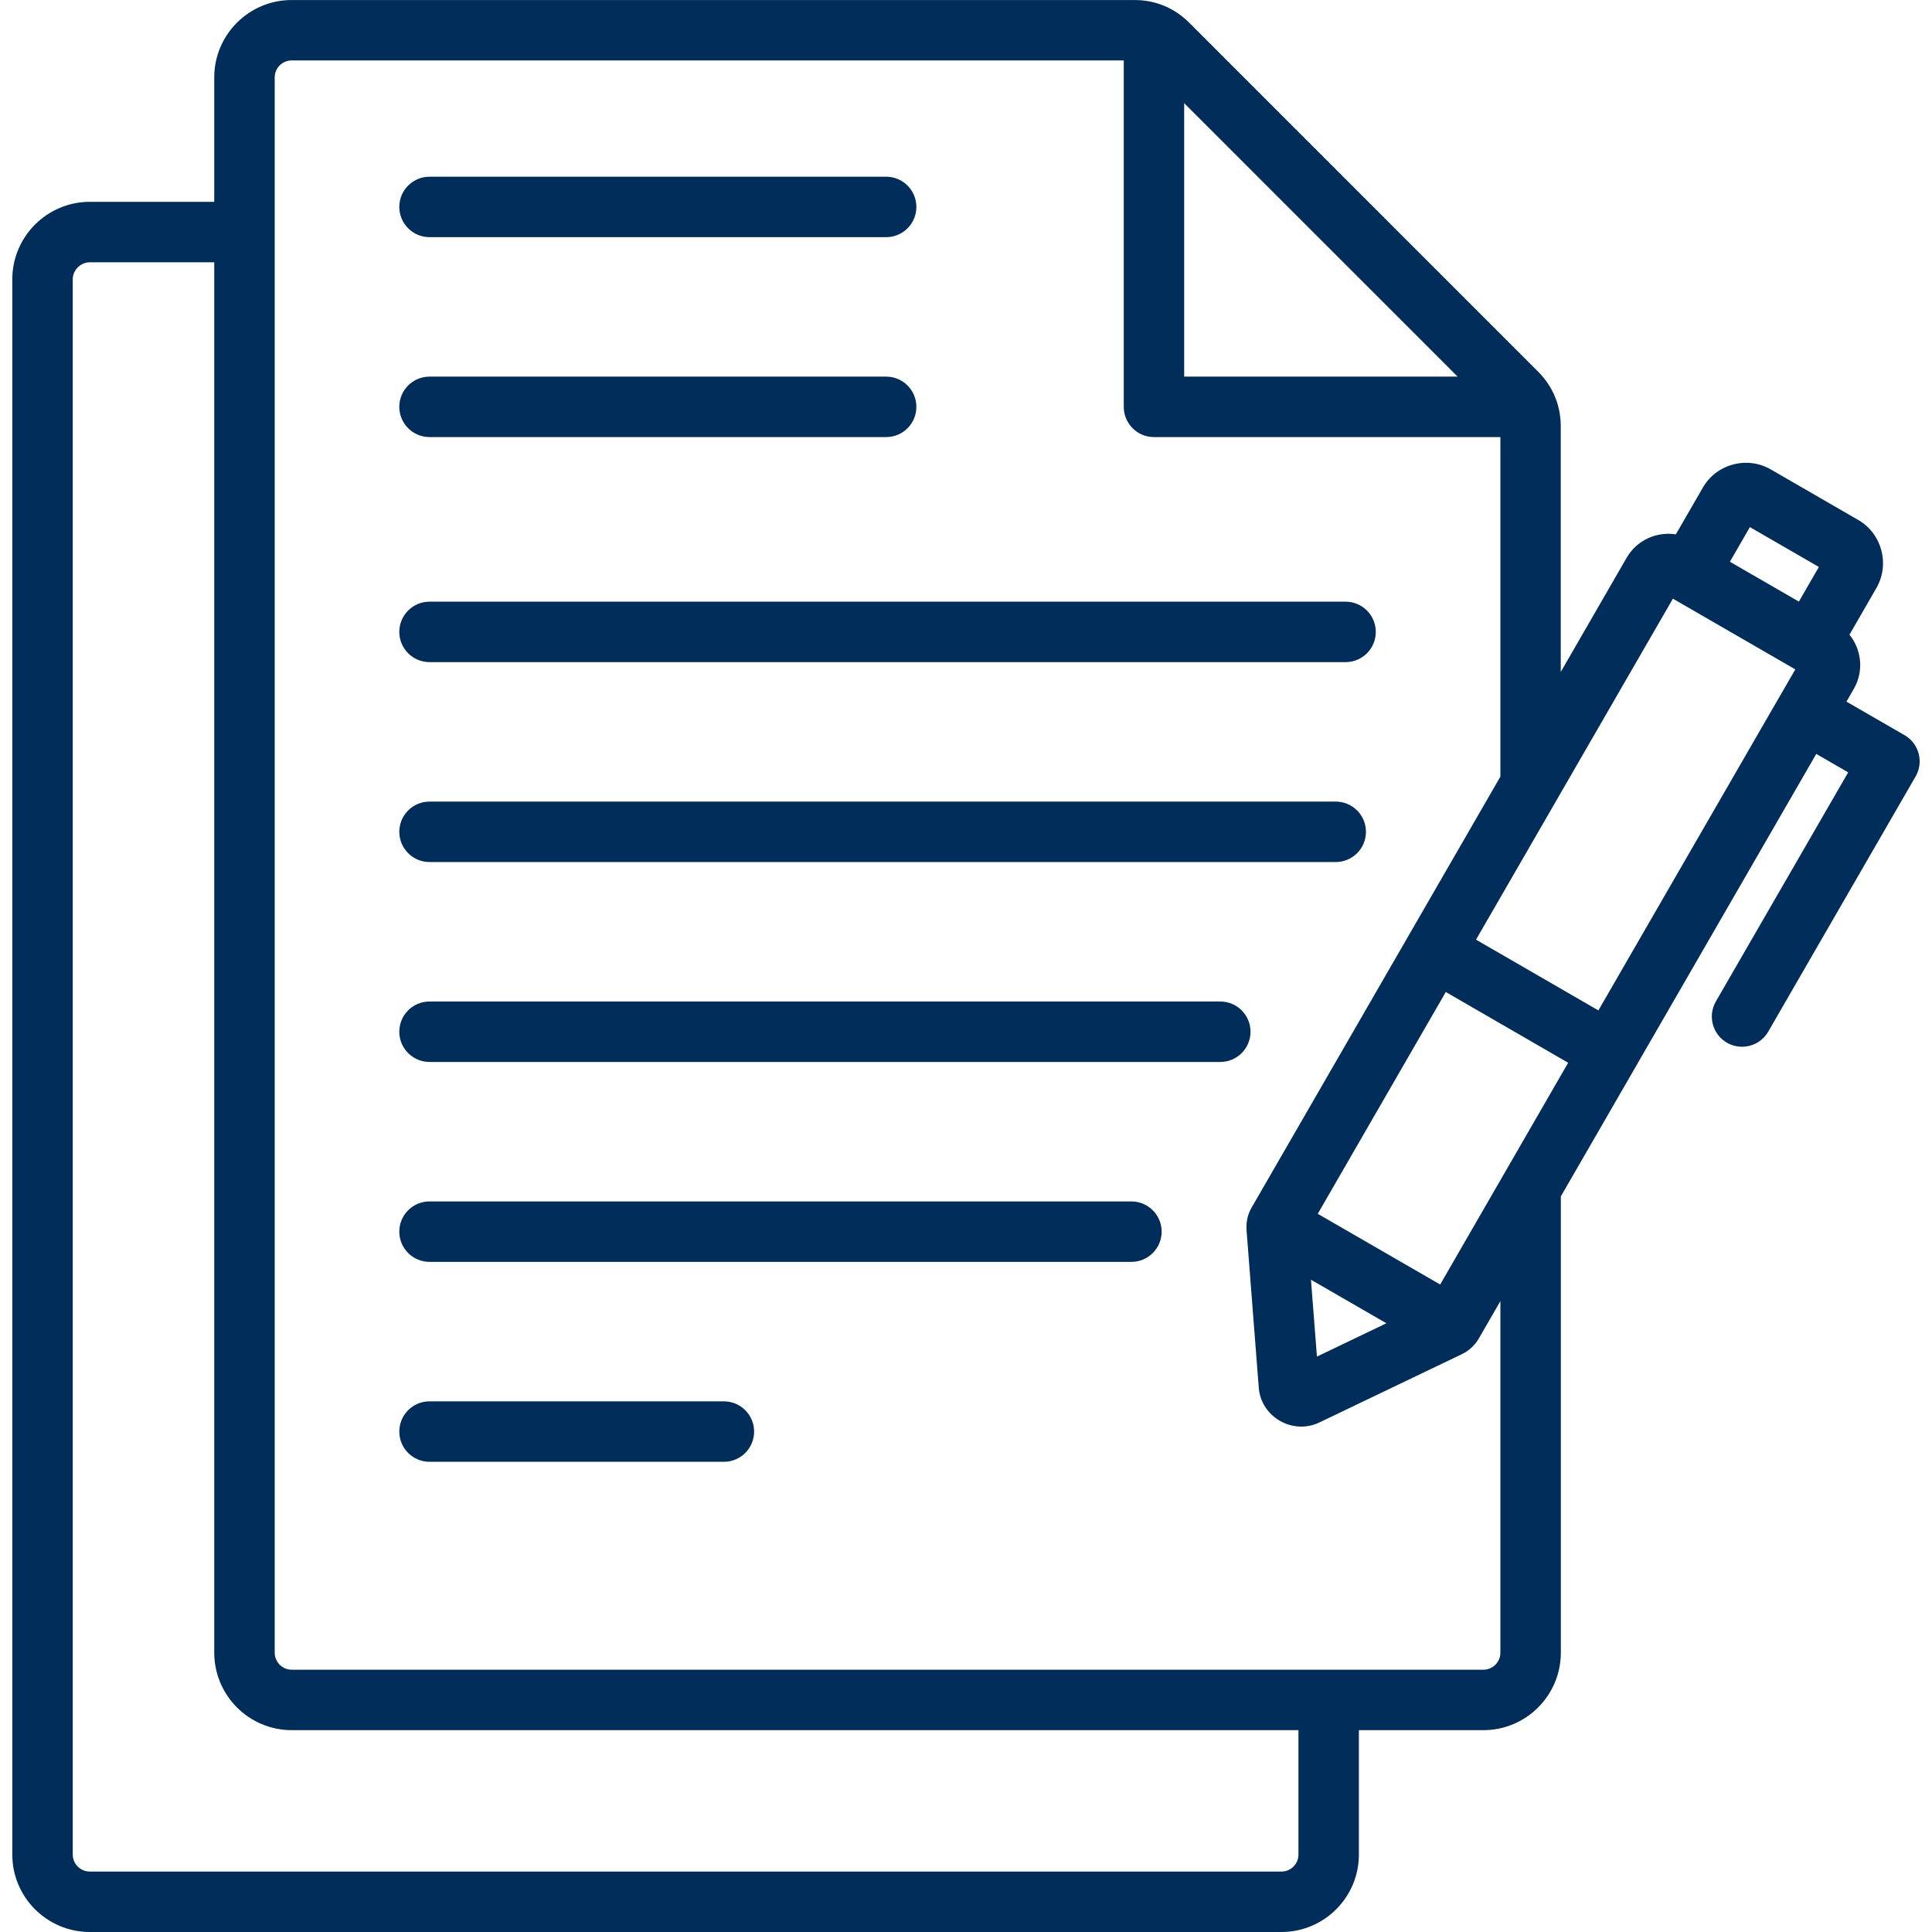 <svg id="Layer_1" enable-background="new 0 0 512 512" viewBox="0 0 512 512" xmlns="http://www.w3.org/2000/svg" width="300" height="300" version="1.1" xmlns:xlink="http://www.w3.org/1999/xlink" xmlns:svgjs="http://svgjs.dev/svgjs"><g width="100%" height="100%" transform="matrix(1,0,0,1,0,0)"><path d="m508.46 199.69c-.55-2.05-1.89-3.8-3.73-4.86l-15.4-8.89 1.97-3.42c.01-.01.02-.03.02-.04 2.65-4.65 2.01-10.32-1.19-14.28l7.17-12.43c3.58-6.31 1.4-14.38-4.86-17.98l-23.17-13.39c-3.04-1.75-6.59-2.21-9.99-1.3-3.42.91-6.27 3.1-8.02 6.14l-7.14 12.37c-5.04-.79-10.3 1.5-13.02 6.17l-17.48 30.29v-65.06c0-5.56-2.08-10.58-6-14.51l-92.48-92.49c-3.93-3.93-8.94-6-14.51-6h-223.34c-11.31-.01-20.51 9.19-20.51 20.5v32.98h-32.98c-11.32 0-20.54 9.21-20.54 20.54v417.46c0 11.31 9.22 20.51 20.54 20.51h315.81c11.31 0 20.51-9.2 20.51-20.51v-32.98h33.01c11.31 0 20.51-9.21 20.51-20.54v-120.91l67.69-117.26 8.46 4.89-35.06 60.7c-2.21 3.83-.9 8.73 2.93 10.94 1.26.73 2.64 1.07 4 1.07 2.77 0 5.46-1.44 6.94-4l39.06-67.63c1.07-1.85 1.35-4.03.8-6.08zm-44.72-60 18.28 10.56-5.3 9.18-18.28-10.56zm-20.4 18.96.07.04c.03.02.06.04.09.06s.06.03.09.05l31.95 18.46c.03.02.07.04.1.06s.05.02.08.04l.06.03-4.25 7.36c-.02.04-.05.07-.07.1-.02.04-.04.07-.06.11l-47.81 82.81-32.43-18.75zm-44.47 151.95c-.13.2-.25.41-.36.62l-16.85 29.19-32.44-18.74 33.93-58.78 32.43 18.75zm-31.46 40.08-18.41 8.83-1.58-20.37zm18.88-250.87h-72.47v-72.47zm-42.19 391.68c0 2.48-2.02 4.49-4.49 4.49h-315.81c-2.49 0-4.52-2.02-4.52-4.49v-417.46c0-2.45 2.07-4.52 4.52-4.52h32.98v368.46c0 11.32 9.2 20.54 20.51 20.54h266.81zm53.52-53.52c0 2.49-2.02 4.52-4.49 4.52h-315.84c-2.48 0-4.49-2.03-4.49-4.52v-417.46c0-2.48 2.02-4.49 4.49-4.49h220.52v91.8c0 4.42 3.58 8.01 8.01 8.01h91.8v89.98l-65.83 114.04c-1.08 1.79-1.57 3.8-1.45 5.98 0 .07.01.13.01.2l3.24 41.77c.3 3.64 2.32 6.81 5.54 8.7l.15.09c1.75.98 3.66 1.47 5.57 1.47 1.56 0 3.13-.33 4.6-1 .05-.02.1-.05.15-.07l37.66-18.05c1.88-.87 3.4-2.22 4.53-4.03.05-.08.1-.16.14-.24l5.69-9.86zm-291.8-383.13c0-4.42 3.58-8.01 8.01-8.01h121.01c4.42 0 8.01 3.58 8.01 8.01s-3.58 8.01-8.01 8.01h-121.01c-4.42 0-8.01-3.59-8.01-8.01zm0 52.98c0-4.42 3.58-8.01 8.01-8.01h121.01c4.42 0 8.01 3.58 8.01 8.01s-3.58 8.01-8.01 8.01h-121.01c-4.42 0-8.01-3.59-8.01-8.01zm94.03 271.56c0 4.42-3.58 8.01-8.01 8.01h-78.01c-4.42 0-8.01-3.58-8.01-8.01s3.58-8.01 8.01-8.01h78.01c4.42 0 8.01 3.59 8.01 8.01zm-94.03-211.92c0-4.42 3.58-8.01 8.01-8.01h242.76c4.42 0 8.01 3.58 8.01 8.01s-3.58 8.01-8.01 8.01h-242.76c-4.42 0-8.01-3.59-8.01-8.01zm0 52.98c0-4.42 3.58-8.01 8.01-8.01h240.15c4.42 0 8.01 3.58 8.01 8.01s-3.58 8.01-8.01 8.01h-240.15c-4.42 0-8.01-3.59-8.01-8.01zm225.58 52.98c0 4.42-3.58 8.01-8.01 8.01h-209.56c-4.42 0-8.01-3.58-8.01-8.01s3.58-8.01 8.01-8.01h209.57c4.42 0 8 3.59 8 8.01zm-23.55 52.98c0 4.42-3.58 8.01-8.01 8.01h-186.01c-4.42 0-8.01-3.58-8.01-8.01s3.58-8.01 8.01-8.01h186.01c4.42 0 8.01 3.59 8.01 8.01z" fill="#002d5a" fill-opacity="1" data-original-color="#000000ff" stroke="none" stroke-opacity="1"/></g></svg>